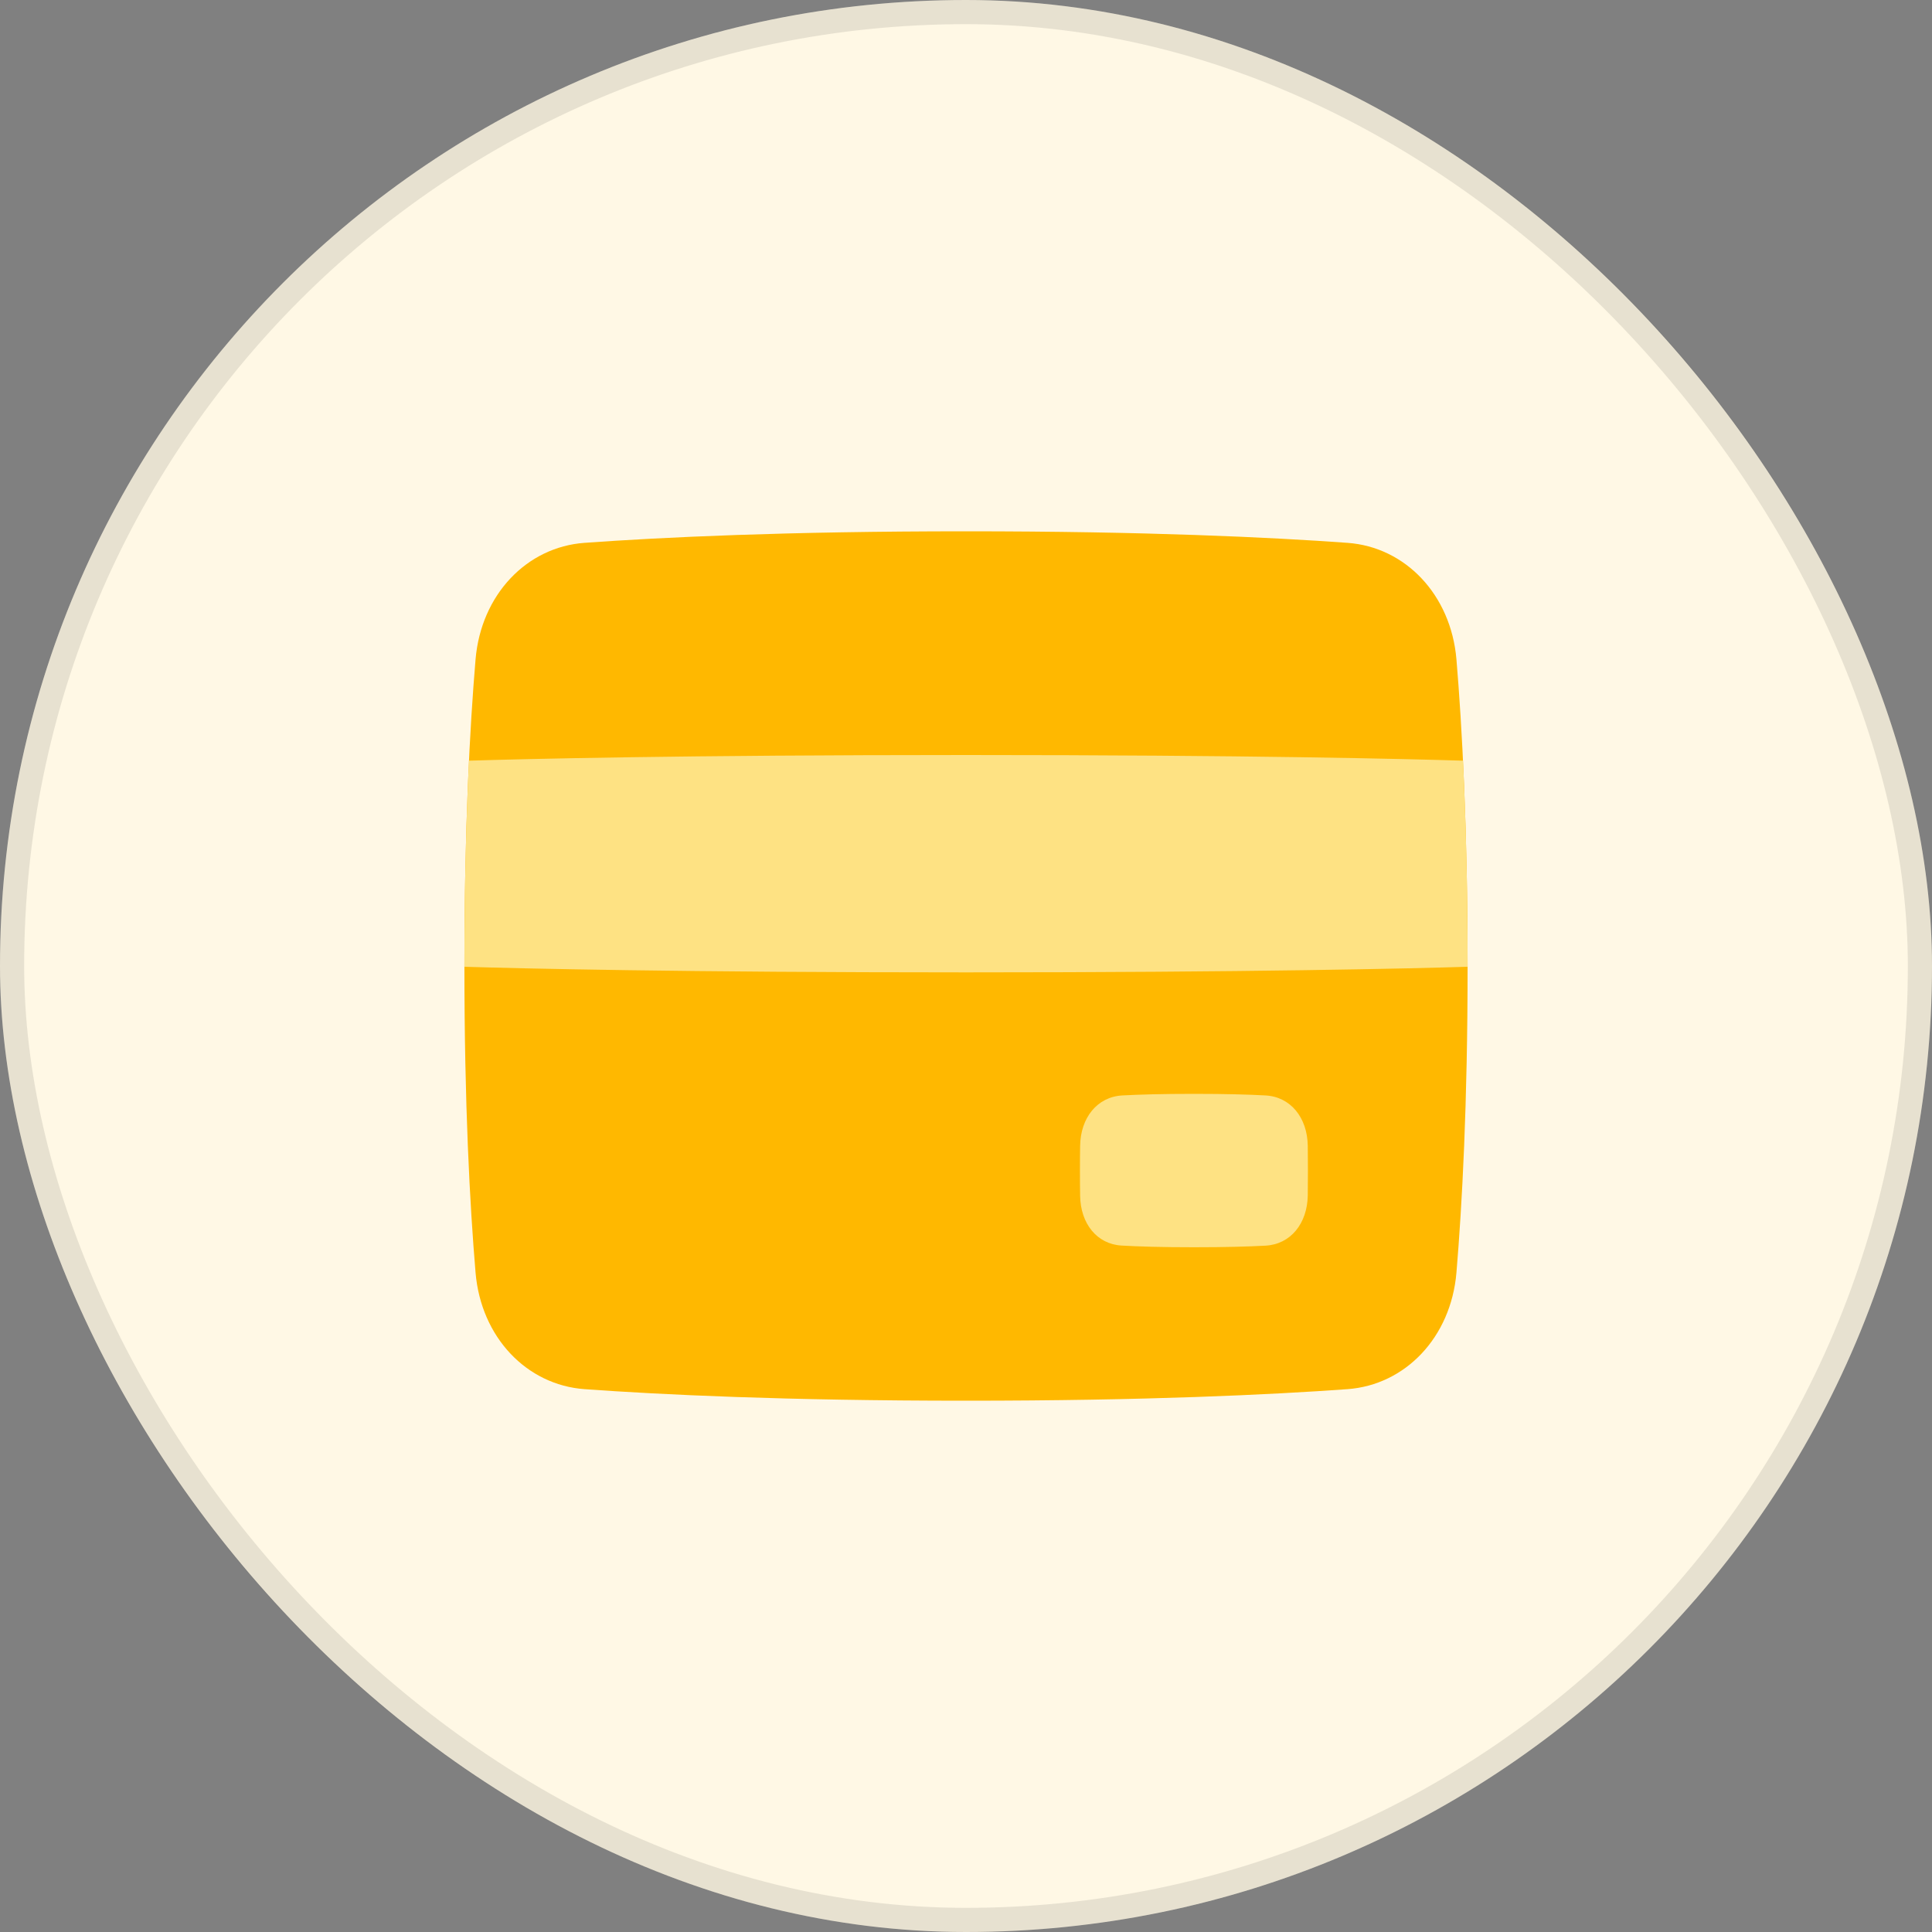 <svg width="40" height="40" viewBox="0 0 40 40" fill="none" xmlns="http://www.w3.org/2000/svg">
<rect x="0" y="0" width="40" height="40" fill="#808080" stroke="none"/>
<rect width="40" height="40" rx="20" fill="#FFF8E5"/>
<rect x="0.25" y="0.25" width="39.5" height="39.5" rx="19.75" stroke="#0C0C0E" stroke-opacity="0.1" stroke-width="0.5"/>
<path d="M9.846 26.349C9.96 27.689 10.905 28.674 12.102 28.761C13.69 28.876 16.271 29 20 29C23.729 29 26.31 28.876 27.898 28.761C29.095 28.674 30.04 27.689 30.154 26.349C30.271 24.954 30.385 22.869 30.385 20C30.385 17.131 30.271 15.046 30.154 13.651C30.04 12.312 29.095 11.325 27.898 11.239C26.31 11.124 23.729 11 20 11C16.271 11 13.69 11.124 12.102 11.239C10.905 11.325 9.96 12.312 9.846 13.651C9.728 15.046 9.615 17.131 9.615 20C9.615 22.869 9.728 24.954 9.846 26.349Z" fill="#FFB800"/>
<path d="M23.235 22.68C22.718 22.709 22.372 23.14 22.363 23.721C22.36 23.872 22.359 24.042 22.359 24.235C22.359 24.433 22.36 24.607 22.363 24.76C22.372 25.333 22.71 25.758 23.22 25.788C23.564 25.808 24.046 25.823 24.719 25.823C25.383 25.823 25.861 25.809 26.203 25.79C26.721 25.761 27.067 25.331 27.076 24.749C27.078 24.599 27.079 24.428 27.079 24.235C27.079 24.042 27.078 23.872 27.076 23.721C27.067 23.14 26.721 22.709 26.203 22.68C25.861 22.661 25.383 22.647 24.719 22.647C24.055 22.647 23.578 22.661 23.235 22.68Z" fill="#FEE283"/>
<path fill-rule="evenodd" clip-rule="evenodd" d="M9.615 20.016C10.769 20.051 14.079 20.132 20 20.132C25.921 20.132 29.231 20.051 30.385 20.016C30.385 20.011 30.385 20.005 30.385 20C30.385 18.321 30.346 16.91 30.29 15.749C29.163 15.714 25.918 15.632 20 15.632C14.082 15.632 10.837 15.714 9.71 15.749C9.654 16.91 9.615 18.321 9.615 20C9.615 20.005 9.615 20.011 9.615 20.016Z" fill="#FEE283"/>
</svg>
